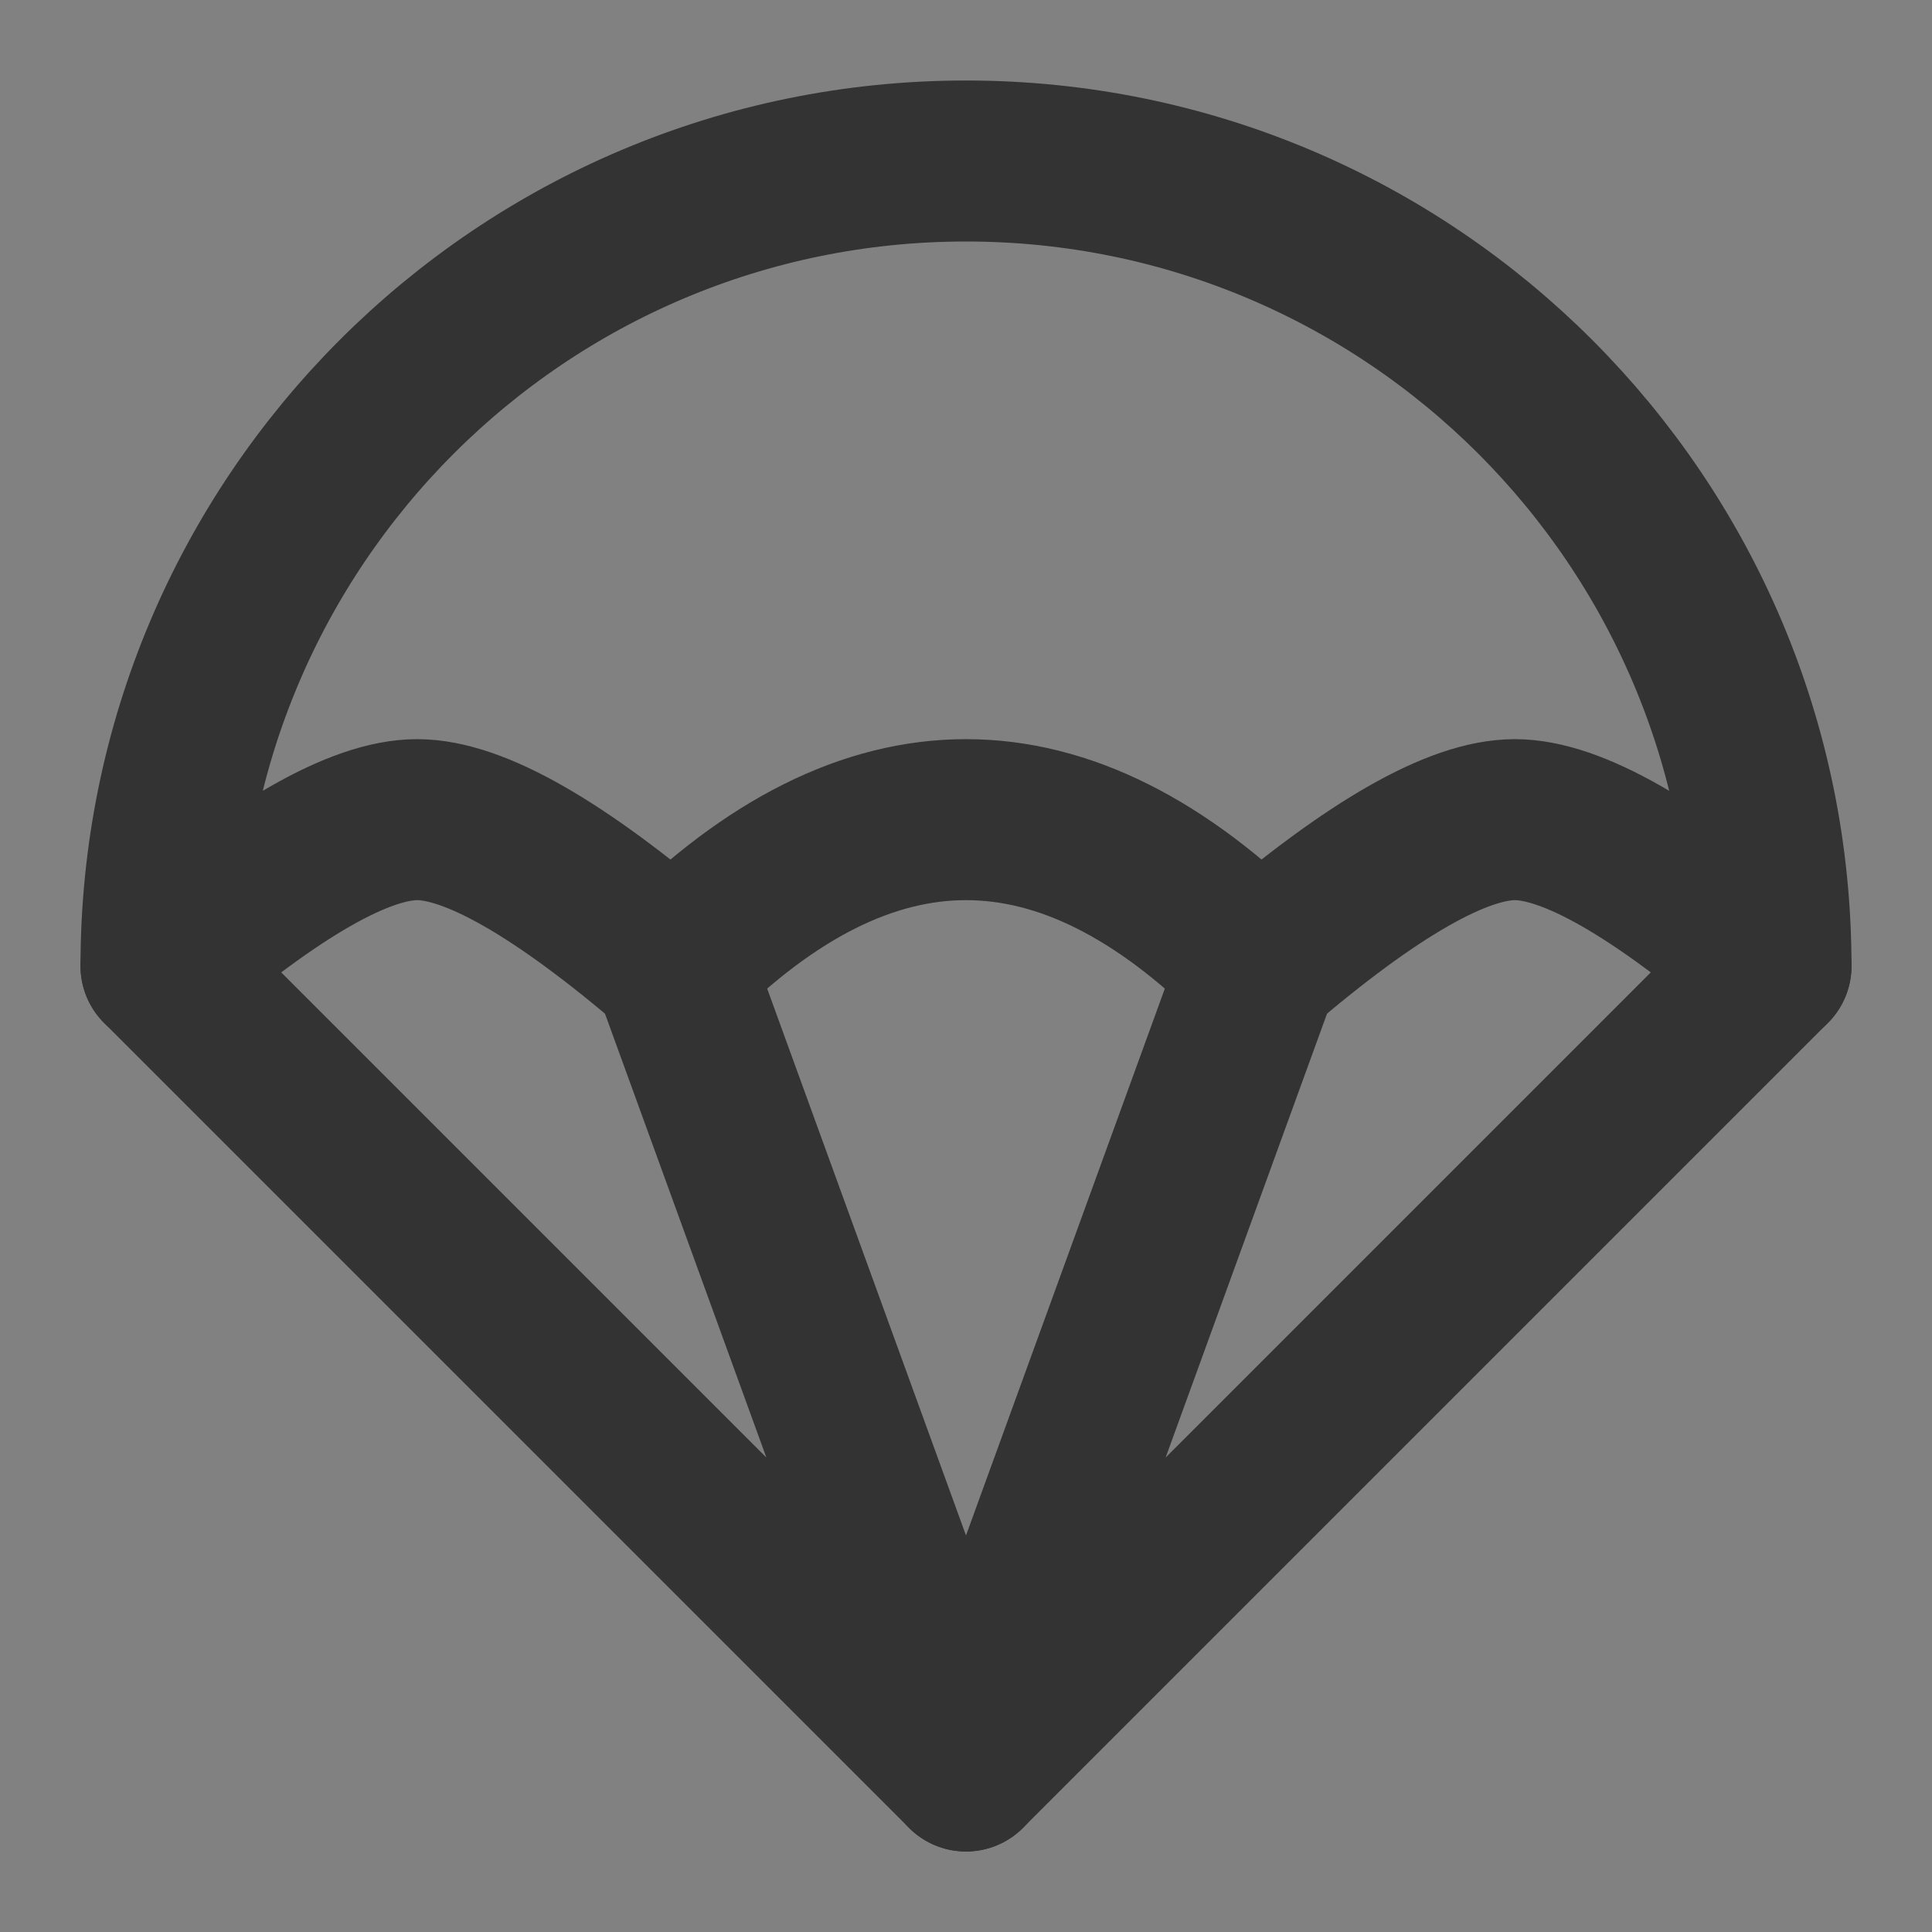 <svg width="24" height="24" viewBox="0 0 24 24" fill="none" xmlns="http://www.w3.org/2000/svg">
<rect x="0" y="0" width="24" height="24" fill="#808080" stroke="none"/>
<g clip-path="url(#clip0_201_49762)">
<path d="M24 0H0V24H24V0Z" fill="white" fill-opacity="0.01"/>
<path d="M8.364 12C9.576 10.788 10.788 10.182 12 10.182C13.212 10.182 14.424 10.788 15.636 12C17.05 10.788 18.111 10.182 18.818 10.182C19.525 10.182 20.586 10.788 22 12C22 6.477 17.523 2 12 2C6.477 2 2 6.477 2 12C3.414 10.788 4.475 10.182 5.182 10.182C5.889 10.182 6.949 10.788 8.364 12Z" stroke="#333333" stroke-width="2" stroke-linejoin="round"/>
<path d="M2 12L12 22L8.364 12" stroke="#333333" stroke-width="2" stroke-linecap="round" stroke-linejoin="round"/>
<path d="M15.636 12L12 22L22 12" stroke="#333333" stroke-width="2" stroke-linecap="round" stroke-linejoin="round"/>
</g>
<defs>
<clipPath id="clip0_201_49762">
<rect width="24" height="24" fill="white"/>
</clipPath>
</defs>
</svg>
